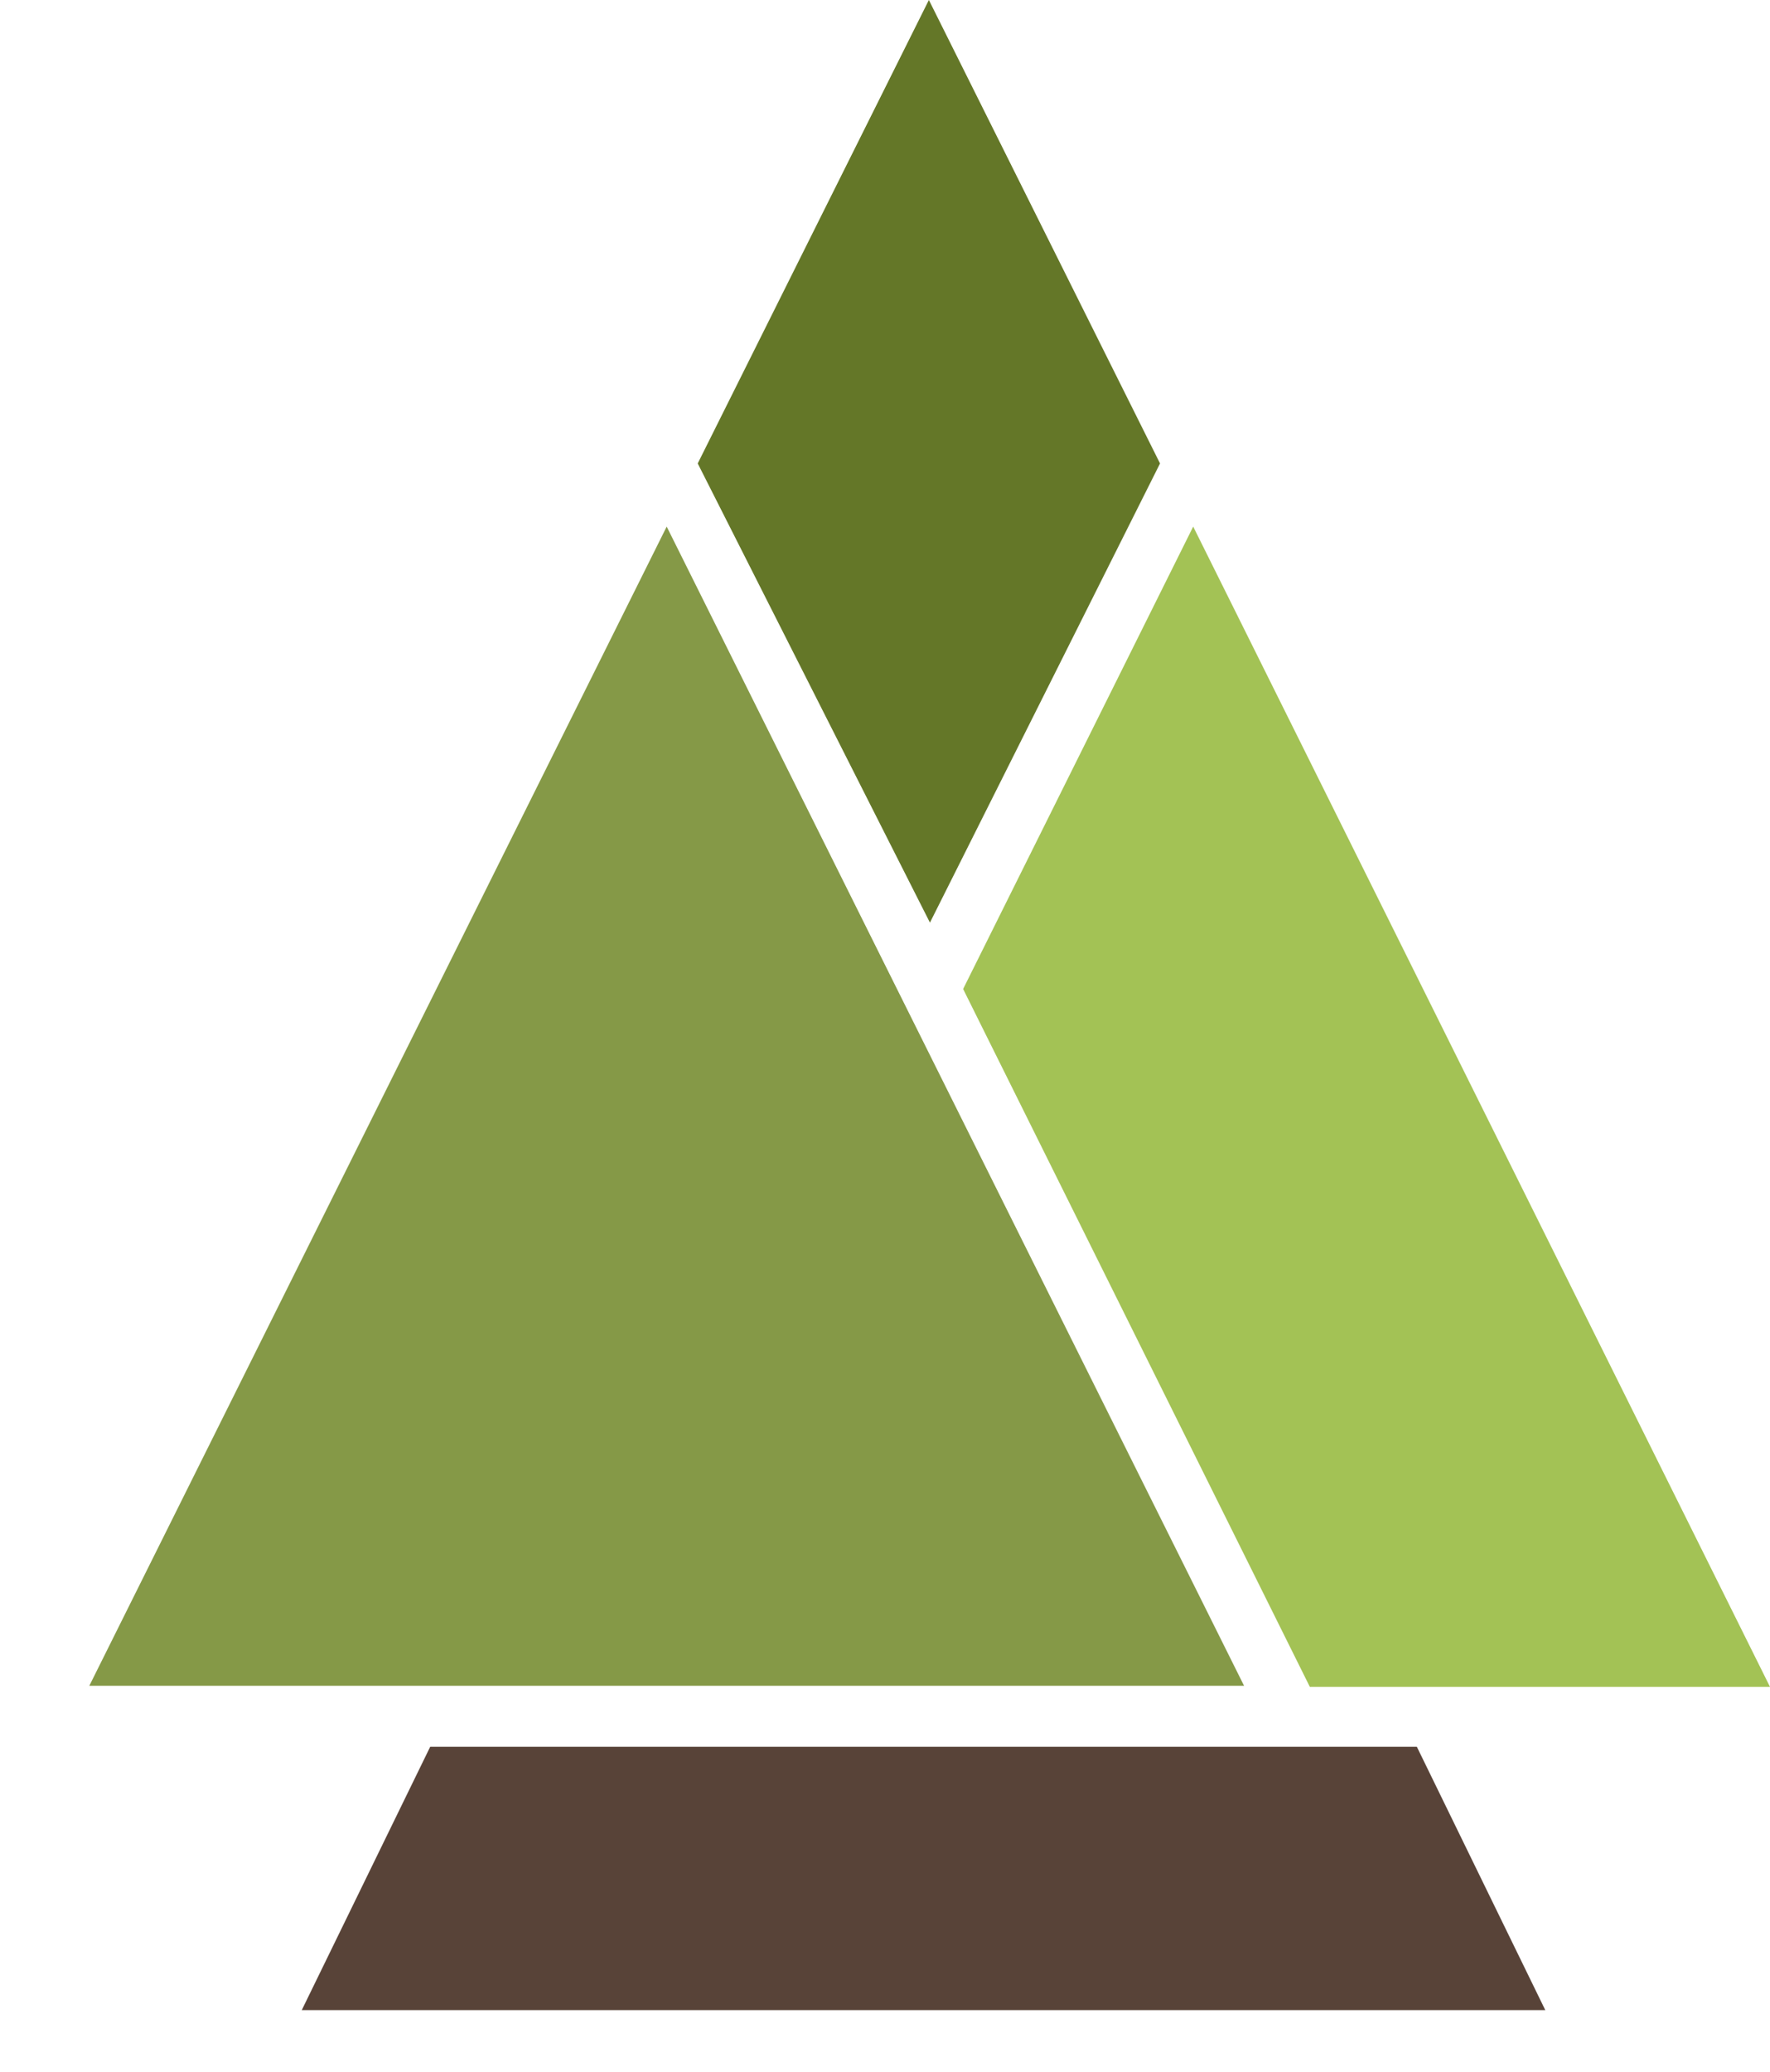 <svg width="827" height="968" viewBox="0 0 827 968" fill="none" xmlns="http://www.w3.org/2000/svg">
<path d="M311.5 246L581.267 787.5H41.733L311.5 246Z" fill="#859947"/>
<path d="M557.5 246L827 788H612L450 462L557.5 246Z" fill="#A3C255"/>
<path d="M434 0L542 216.5L434.5 431L326 216.5L434 0Z" fill="#647728"/>
<path d="M201 816H662L722 939H141L201 816Z" fill="#584338"/>
</svg>

